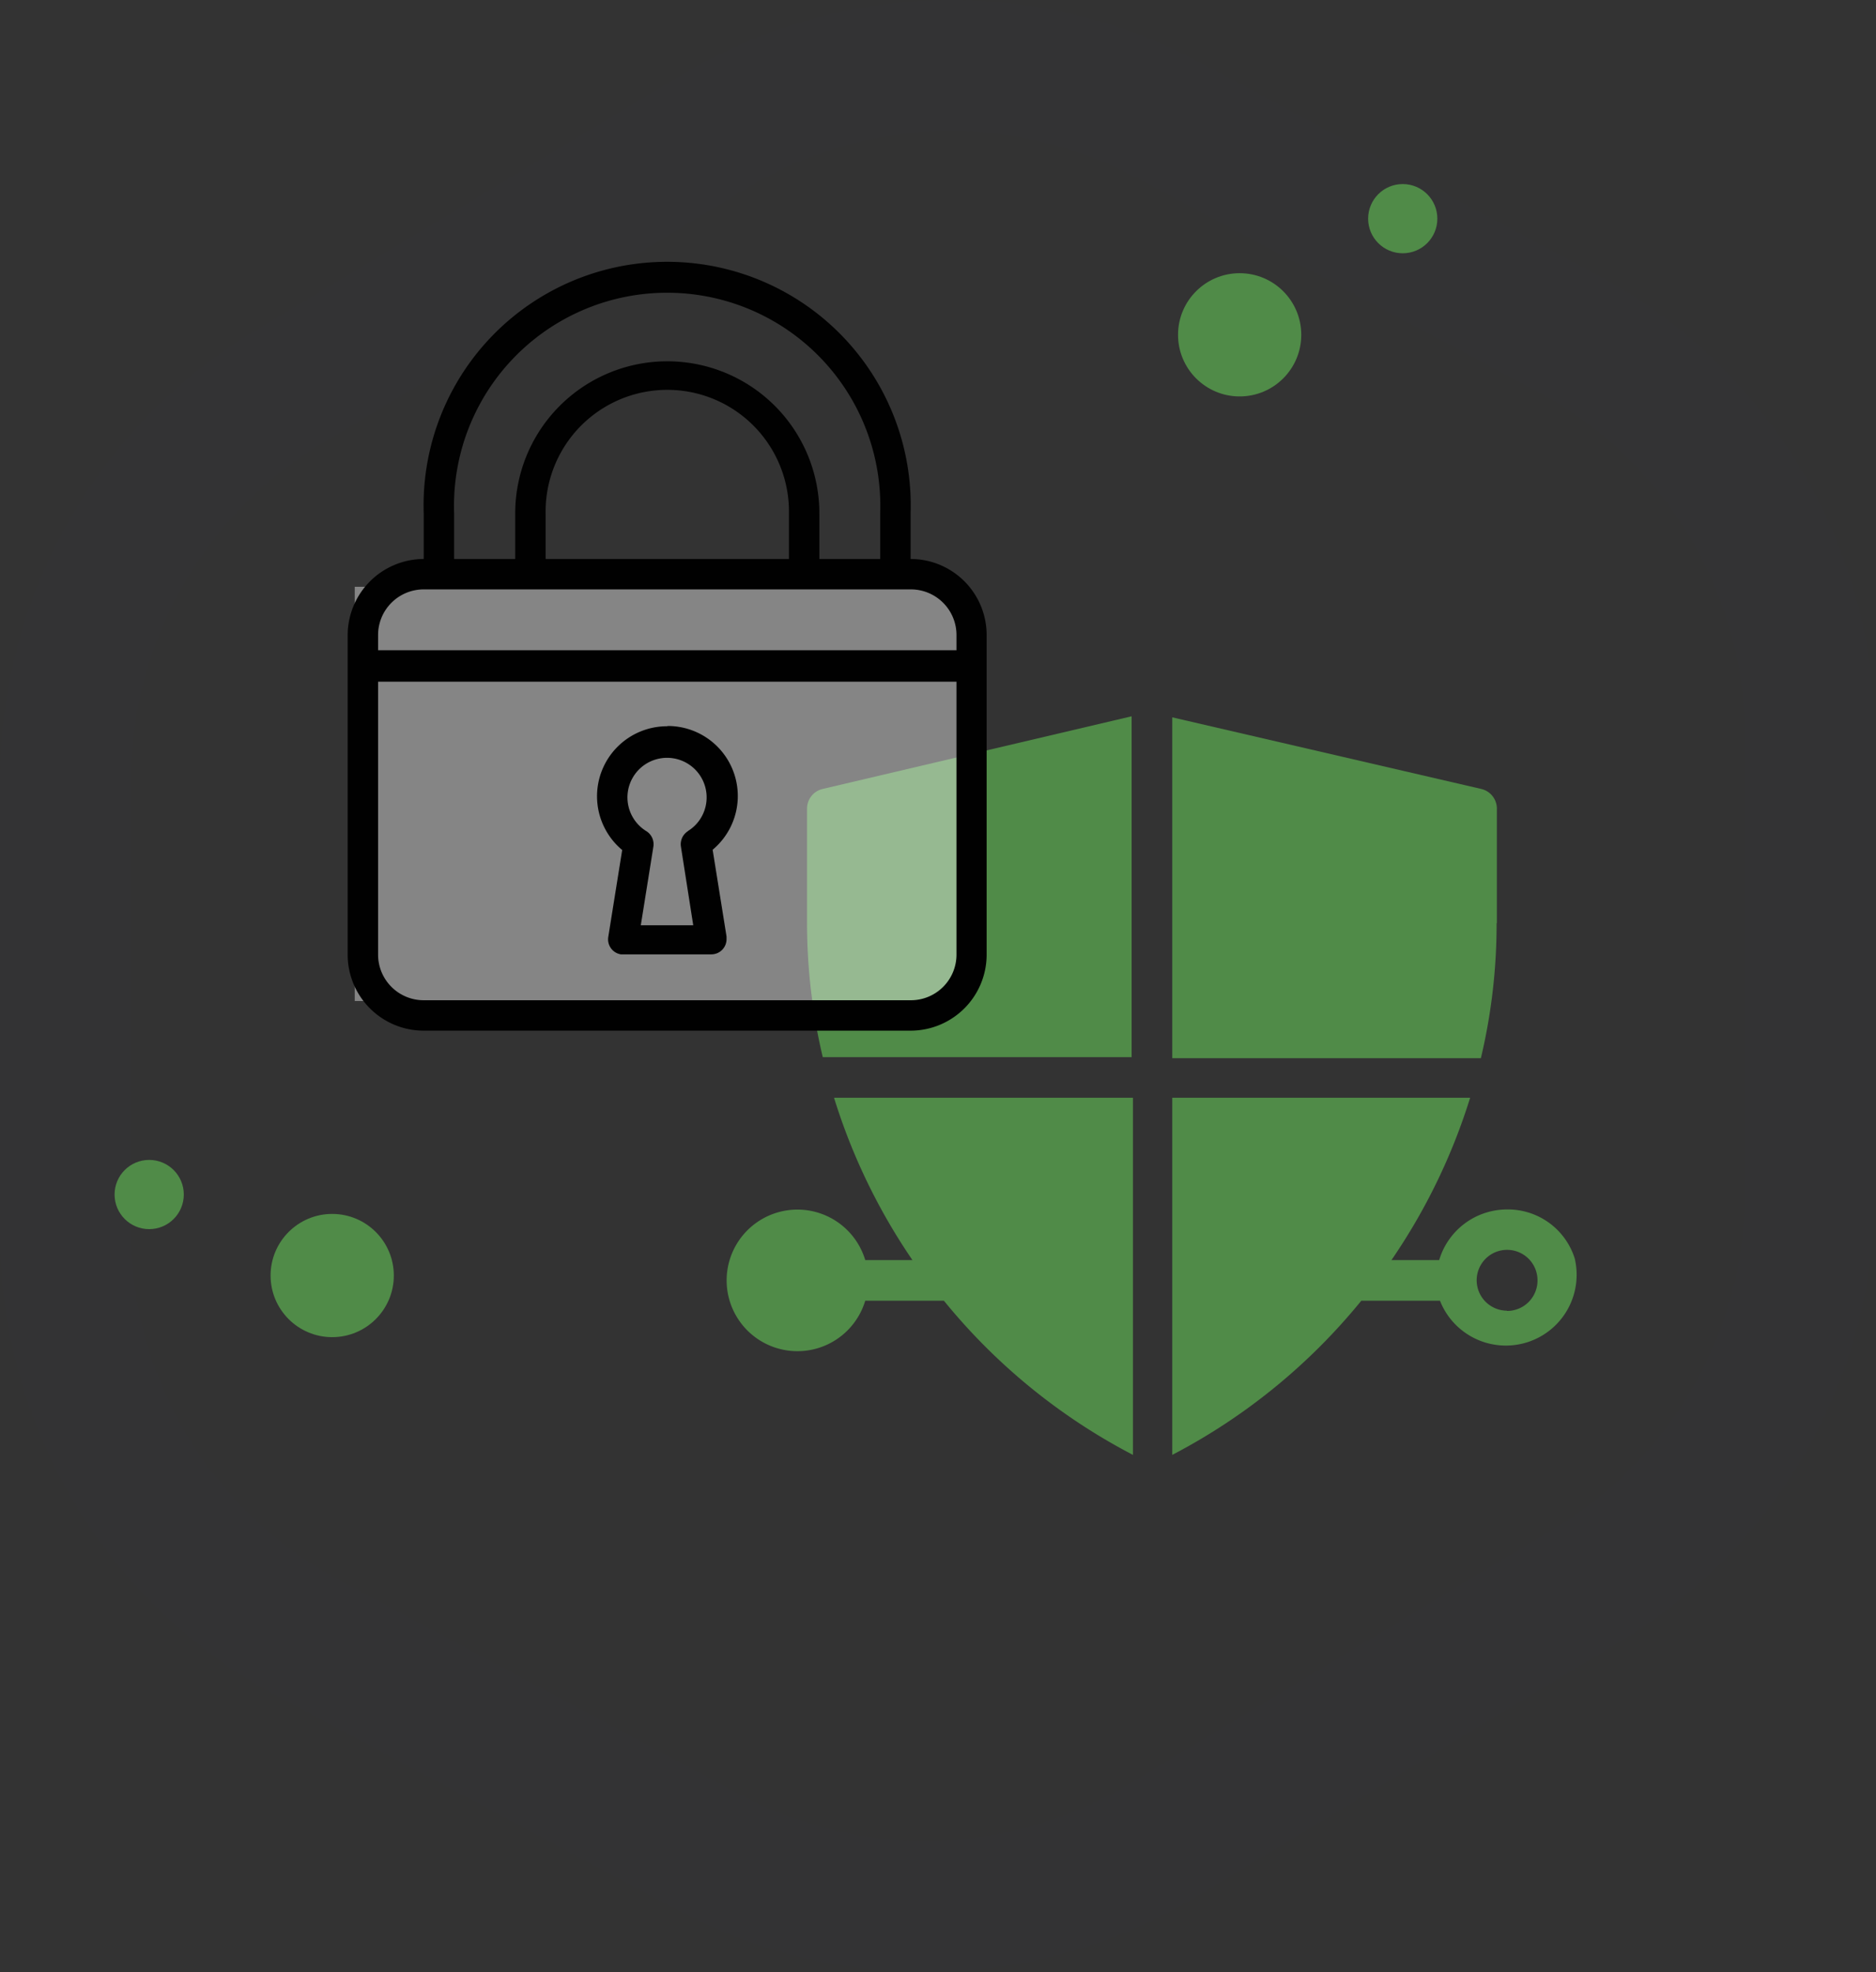 <svg id="Layer_1" data-name="Layer 1" xmlns="http://www.w3.org/2000/svg" viewBox="0 0 71.55 75.22"><rect x="0" y="0" width="71.55" height="75.22" fill="#333333" stroke="none"/><defs><style>.cls-1{fill:#384054;opacity:0.04;}.cls-1,.cls-3{isolation:isolate;}.cls-2{fill:#508b48;}.cls-3{fill:#fff;opacity:0.4;}.cls-4{fill:#010101;}</style></defs><g id="Group_3190" data-name="Group 3190"><path id="Path_4584-9" data-name="Path 4584-9" class="cls-1" d="M12.27,16.92A15,15,0,0,0,5,29.81L5,47.1A15,15,0,0,0,13,60.3l15.25,8.16A15,15,0,0,0,43,68.08L59.28,58.3a15,15,0,0,0,7.28-12.88l0-17.3a15,15,0,0,0-7.93-13.19L43.33,6.77a15,15,0,0,0-14.79.37L12.27,16.92M9.7,12.63,26,2.86a20,20,0,0,1,19.73-.5l15.25,8.16A20,20,0,0,1,71.51,28.11l0,17.29a20,20,0,0,1-9.69,17.19L45.59,72.36a20,20,0,0,1-19.72.5L10.61,64.71A20,20,0,0,1,0,47.11L0,29.82A20,20,0,0,1,9.7,12.63Z" transform="translate(0 0)"/><g id="padlock"><g id="Group_2334-2" data-name="Group 2334-2"><path id="Path_3356" data-name="Path 3356" class="cls-2" d="M30.78,35.19a22.14,22.14,0,0,0,.6,5.13H43.16v-13L31.38,30.09a.77.77,0,0,0-.6.75Z" transform="translate(0 0)"/><path id="Path_3357" data-name="Path 3357" class="cls-2" d="M57.09,35.19V30.84a.77.77,0,0,0-.6-.75L44.71,27.36v13H56.48a22.14,22.14,0,0,0,.6-5.13Z" transform="translate(0 0)"/><path id="Path_3358" data-name="Path 3358" class="cls-2" d="M34.8,48.06H33a2.7,2.7,0,1,0,0,1.55h3a22.93,22.93,0,0,0,7.21,5.88V41.87H31.81A23,23,0,0,0,34.8,48.06ZM30.4,50a1.17,1.17,0,0,0,0-2.34,1.17,1.17,0,1,0,0,2.34Z" transform="translate(0 0)"/><path id="Path_3359" data-name="Path 3359" class="cls-2" d="M57.47,46.13a2.7,2.7,0,0,0-2.58,1.93H53.07a23,23,0,0,0,3-6.19H44.71V55.49a23,23,0,0,0,7.21-5.88h3A2.7,2.7,0,0,0,60.06,48,2.67,2.67,0,0,0,57.47,46.13Zm0,3.86a1.16,1.16,0,1,1,1.17-1.16h0A1.16,1.16,0,0,1,57.47,50Z" transform="translate(0 0)"/></g><rect id="Rectangle_680" data-name="Rectangle 680" class="cls-3" x="13.53" y="22.38" width="23.33" height="15.8"/><path id="Path_3360" data-name="Path 3360" class="cls-4" d="M34.73,21.32V19.58a9.29,9.29,0,1,0-18.57,0v1.74a2.91,2.91,0,0,0-2.9,2.9V36.41a2.9,2.9,0,0,0,2.9,2.9H34.73a2.9,2.9,0,0,0,2.9-2.9V24.22a2.9,2.9,0,0,0-2.9-2.9ZM17.32,19.58a8.13,8.13,0,1,1,16.25,0v1.74H31.25V19.58a5.8,5.8,0,1,0-11.6,0v1.74H17.32Zm3.49,1.74V19.58a4.64,4.64,0,0,1,9.28-.14v1.88Zm-4.65,1.16H34.73a1.74,1.74,0,0,1,1.75,1.74v.58H14.42v-.58A1.74,1.74,0,0,1,16.16,22.48ZM34.73,38.15H16.16a1.74,1.74,0,0,1-1.74-1.74V26H36.48V36.41a1.74,1.74,0,0,1-1.75,1.74Z" transform="translate(0 0)"/><path id="Path_3361" data-name="Path 3361" class="cls-4" d="M25.45,27.7a2.67,2.67,0,0,0-1.72,4.72l-.53,3.31a.58.58,0,0,0,.48.67h3.45a.58.58,0,0,0,.58-.58s0-.07,0-.1l-.53-3.31a2.67,2.67,0,0,0-1.72-4.72Zm.79,4a.59.59,0,0,0-.27.59l.47,3h-2l.48-3a.59.59,0,0,0-.27-.59,1.51,1.51,0,1,1,2.08-.5,1.49,1.49,0,0,1-.5.5Z" transform="translate(0 0)"/></g><circle id="Ellipse_506-6" data-name="Ellipse 506-6" class="cls-2" cx="47.28" cy="12.77" r="2.35"/><circle id="Ellipse_507-6" data-name="Ellipse 507-6" class="cls-2" cx="53.5" cy="8.34" r="1.32"/><circle id="Ellipse_508-6" data-name="Ellipse 508-6" class="cls-2" cx="12.67" cy="48.65" r="2.35"/><circle id="Ellipse_509-5" data-name="Ellipse 509-5" class="cls-2" cx="5.69" cy="45.56" r="1.32"/></g></svg>